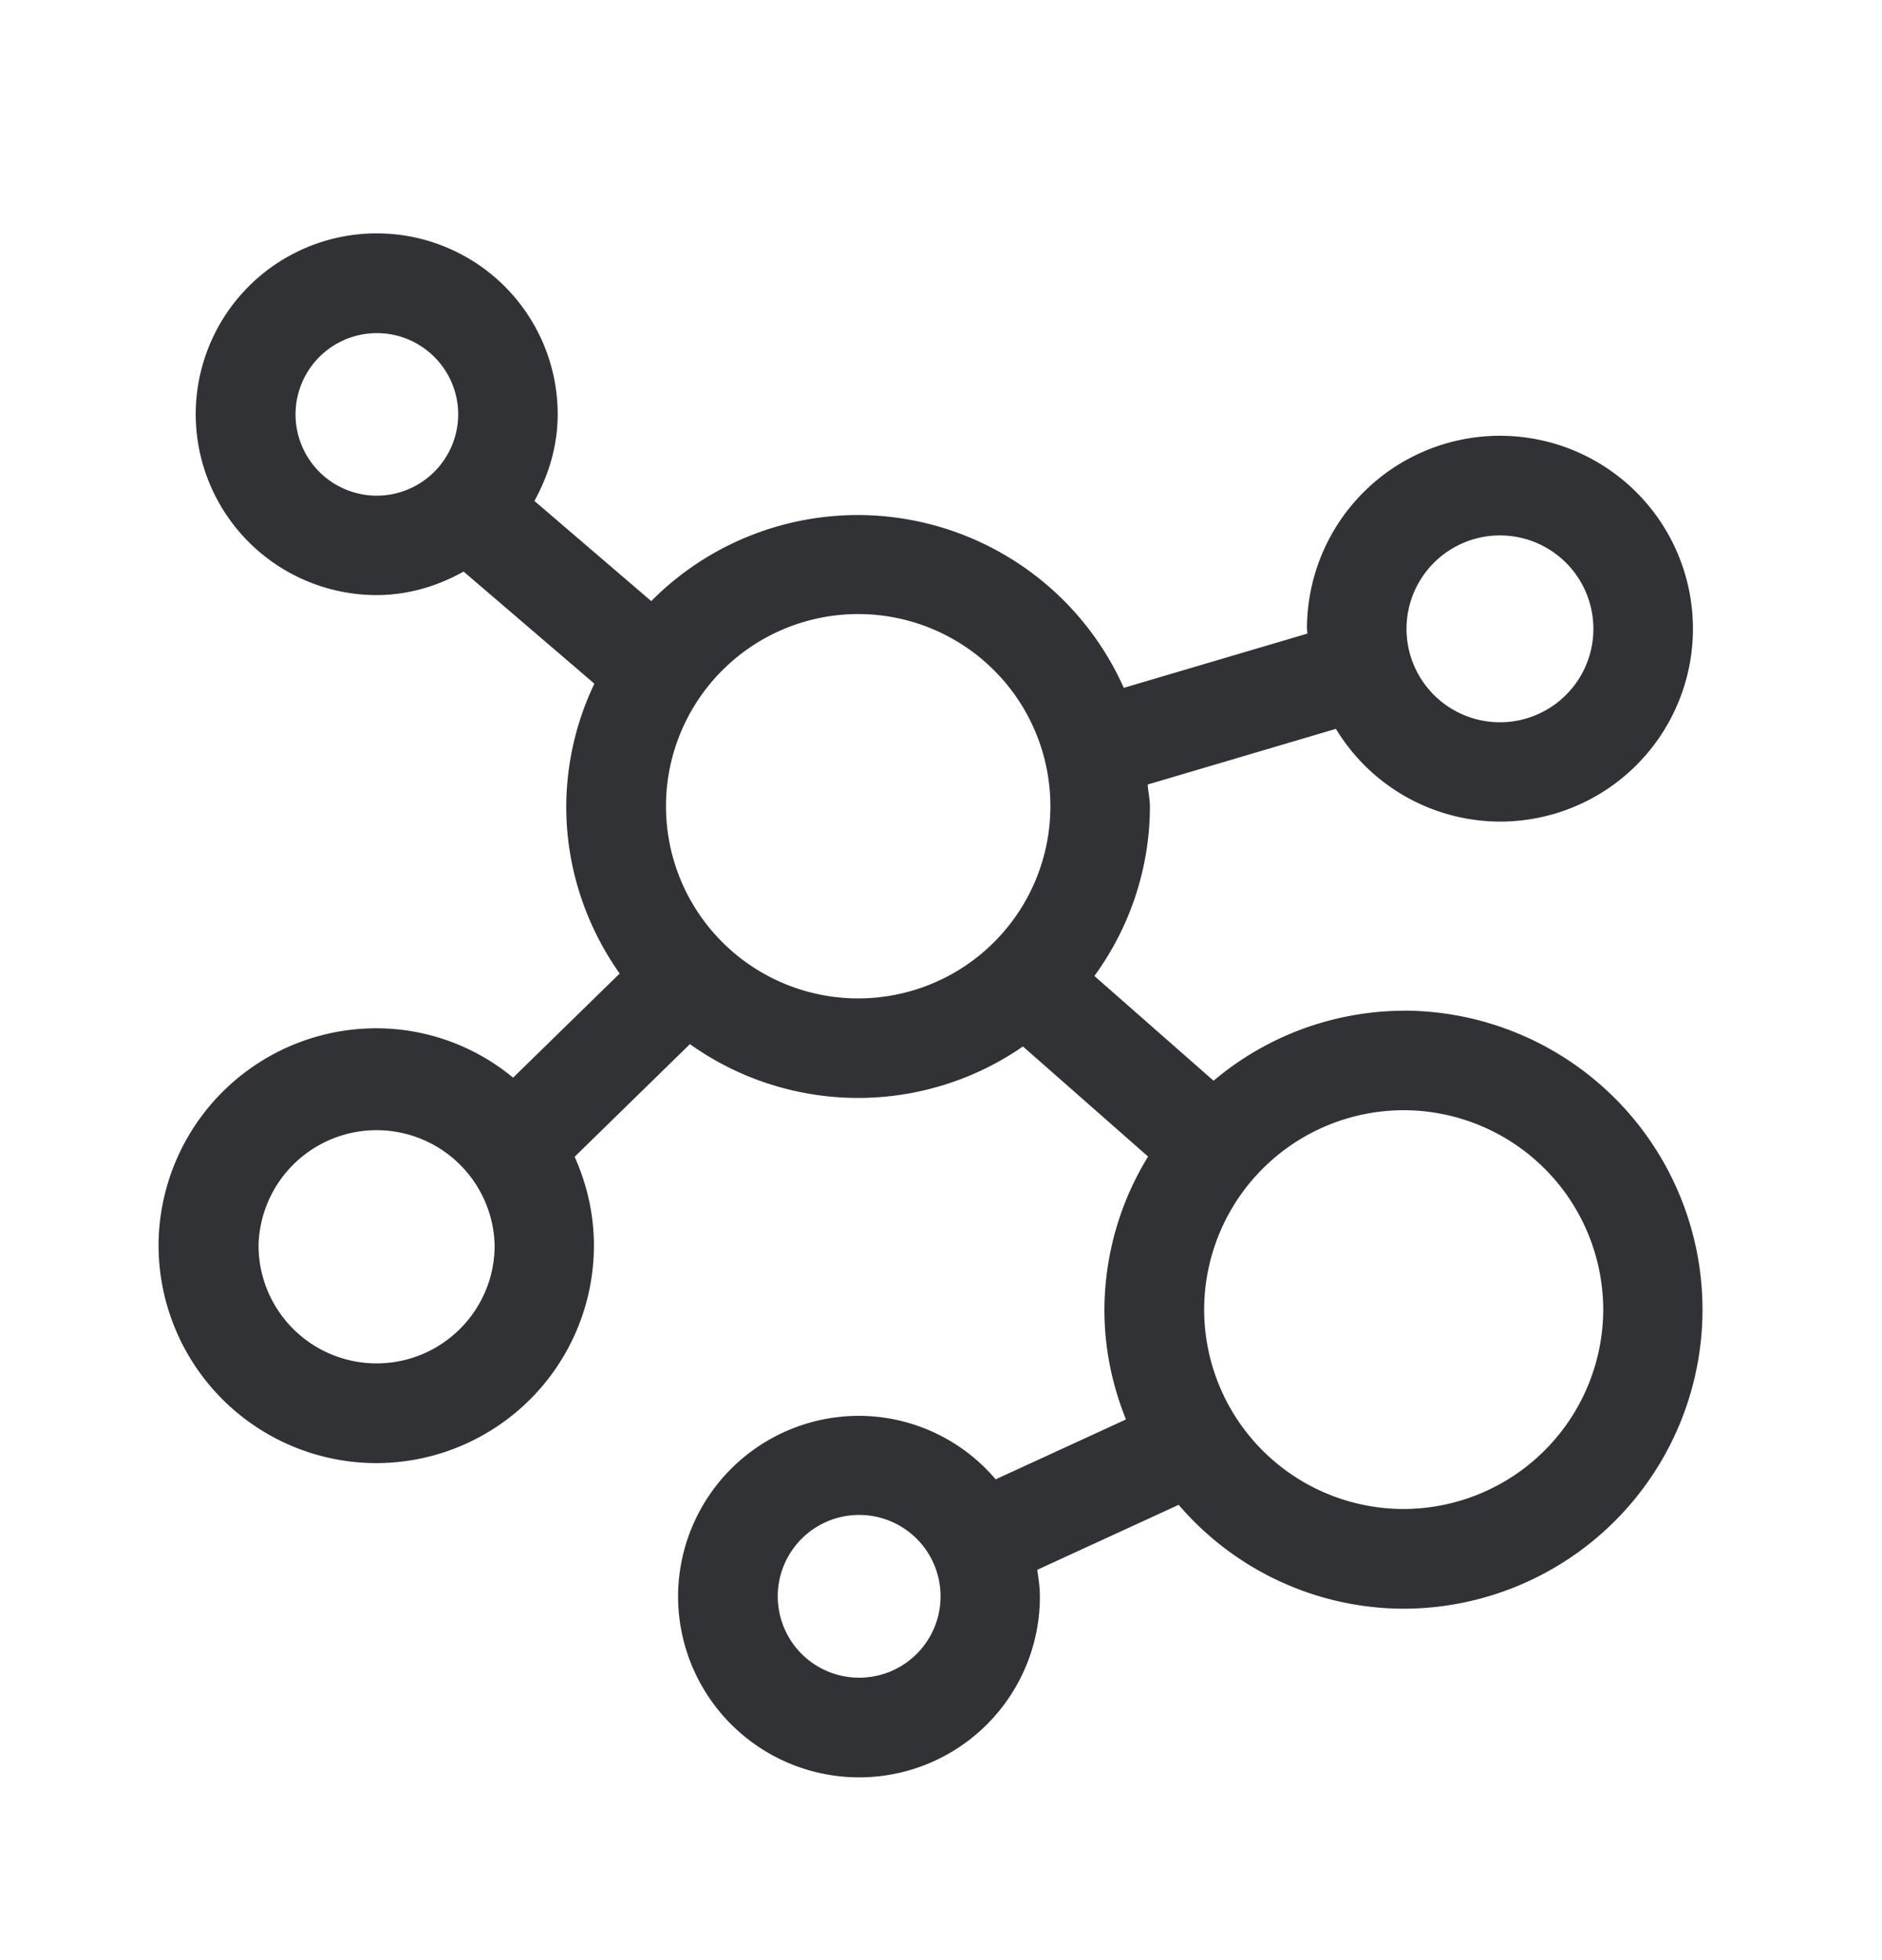 <svg width="24" height="25" viewBox="0 0 24 25" xmlns="http://www.w3.org/2000/svg"><path d="M17.9 19.246a2.545 2.545 0 01-2.544-2.543 2.547 2.547 0 012.543-2.543 2.548 2.548 0 012.546 2.543 2.55 2.55 0 01-2.546 2.543m-9.406-8.963a2.451 2.451 0 014.902 0 2.451 2.451 0 01-4.902 0m-3.692 7.106a1.505 1.505 0 01-1.504-1.507 1.506 1.506 0 013.011 0c0 .835-.675 1.507-1.507 1.507m6.154 4.009a1.038 1.038 0 11.003-2.076 1.038 1.038 0 01-.003 2.076M4.804 6.322a1.036 1.036 0 11.003-2.073c.571 0 1.036.465 1.036 1.037a1.04 1.04 0 01-1.04 1.036m14.326.507a1.191 1.191 0 11-.002 2.383 1.191 1.191 0 01.002-2.383m-1.23 6.062a3.78 3.78 0 00-2.423.893l-1.52-1.336c.459-.63.708-1.386.708-2.165 0-.095-.023-.185-.028-.277l2.4-.71a2.454 2.454 0 002.093 1.183 2.46 2.46 0 002.46-2.46 2.46 2.46 0 00-4.922 0c0 .02.005.04.005.062l-2.341.692a3.718 3.718 0 00-3.39-2.204c-.991 0-1.941.395-2.636 1.098l-1.49-1.278c.182-.33.297-.703.297-1.106a2.308 2.308 0 00-4.616.003A2.309 2.309 0 004.8 7.59c.406 0 .782-.115 1.112-.3L7.58 8.72a3.66 3.66 0 00-.359 1.566c0 .792.255 1.526.681 2.131l-1.359 1.328a2.735 2.735 0 00-1.745-.63 2.778 2.778 0 00-2.776 2.77 2.78 2.78 0 002.776 2.776 2.777 2.777 0 002.776-2.776c0-.403-.092-.787-.246-1.131l1.47-1.437a3.694 3.694 0 004.247.03l1.596 1.404a3.754 3.754 0 00-.557 1.955c0 .496.1.963.275 1.398l-1.662.764a2.292 2.292 0 00-1.742-.81 2.308 2.308 0 00-2.308 2.306 2.31 2.31 0 002.308 2.305 2.305 2.305 0 002.306-2.305c0-.118-.017-.23-.034-.342l1.804-.829a3.787 3.787 0 002.865 1.325 3.817 3.817 0 003.815-3.812A3.815 3.815 0 0017.9 12.89" fill="#313235" fill-rule="nonzero"/></svg>